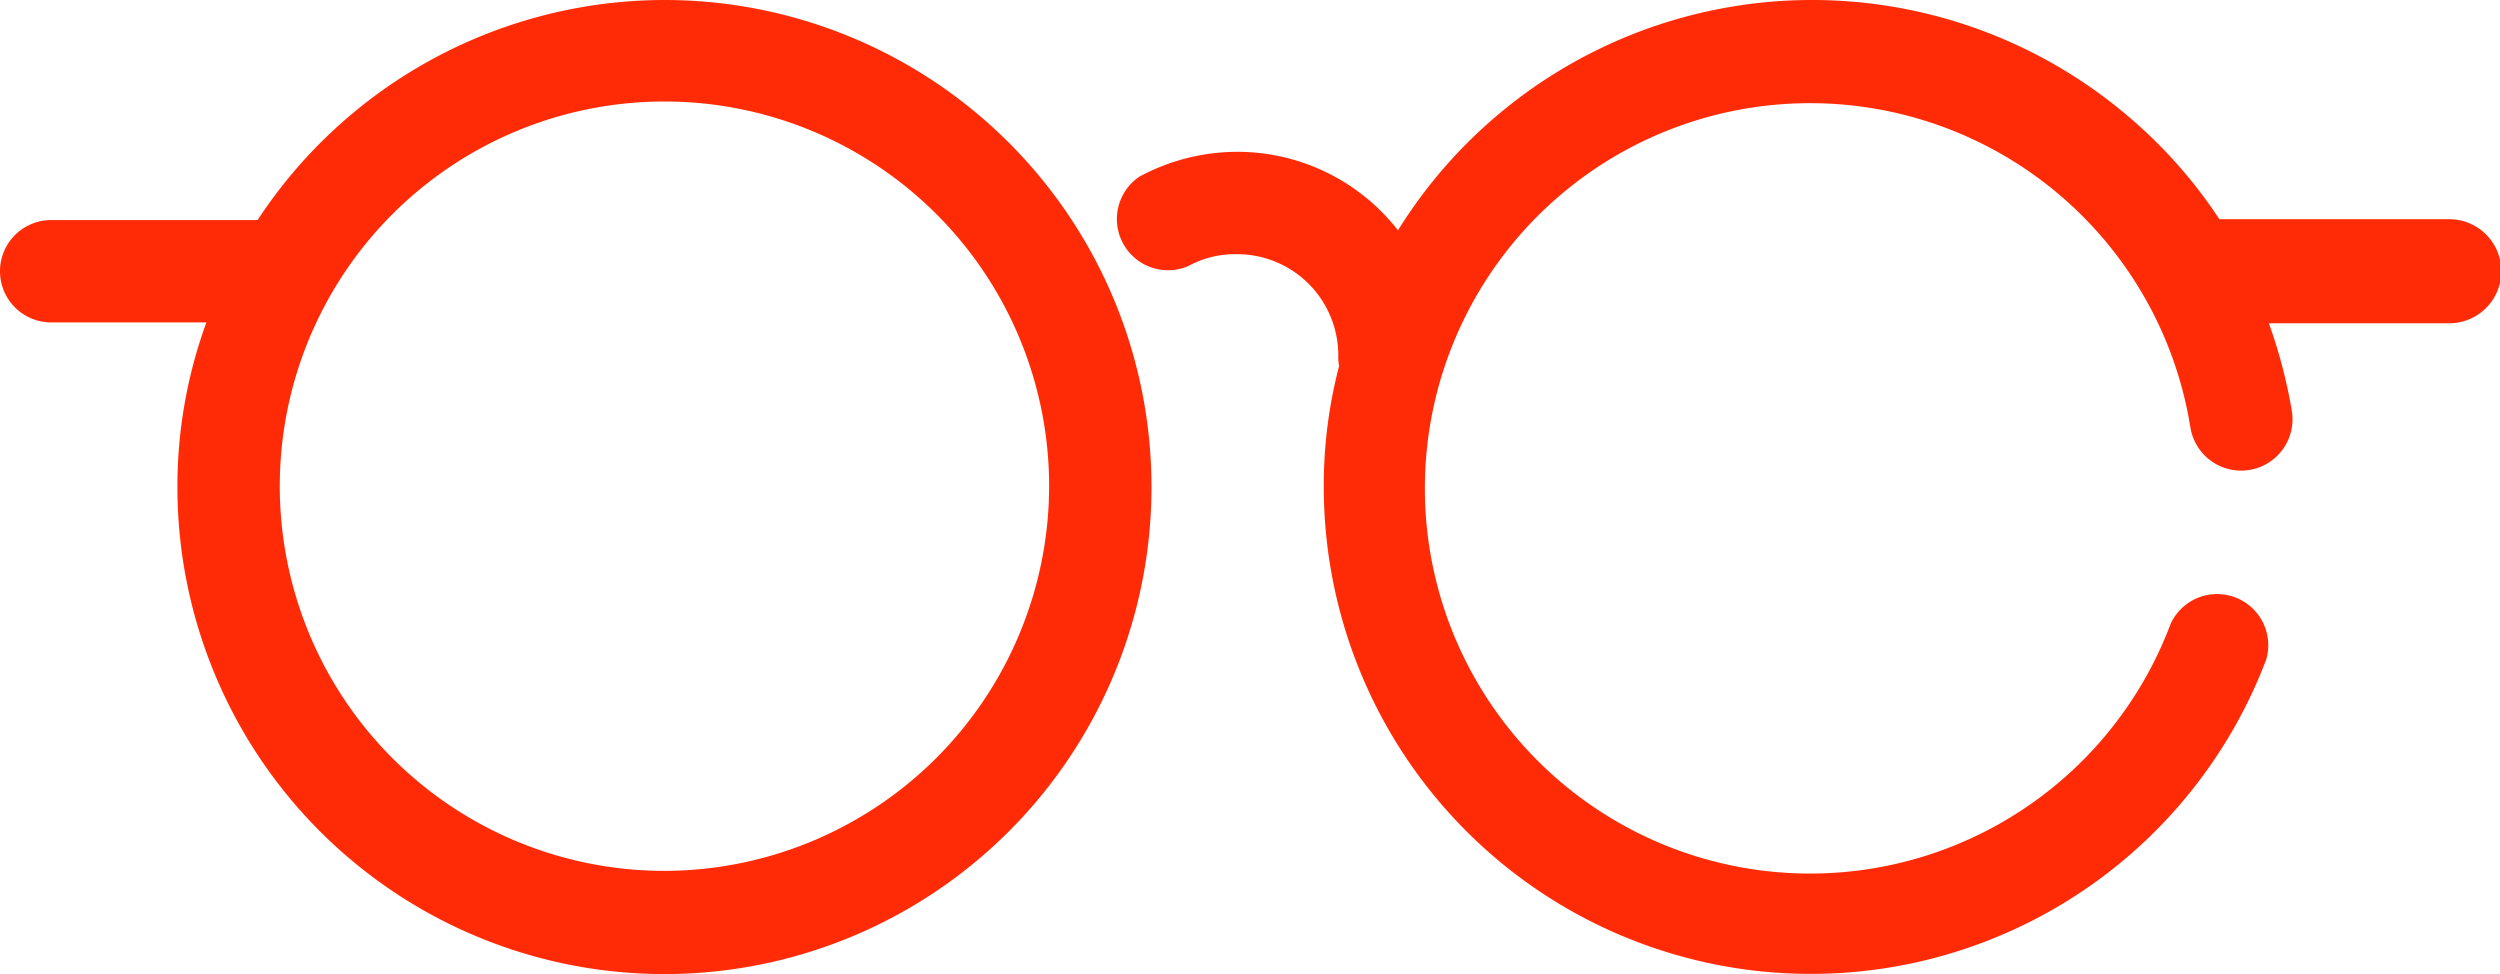 <svg id="Layer_1" data-name="Layer 1" xmlns="http://www.w3.org/2000/svg" viewBox="0 0 293.1 114.2">
  <defs>
    <style>
      .cls-1 {
        fill: #ff2b06;
      }
    </style>
  </defs>
  <g>
    <path class="cls-1" d="M77.9,89.6a57.13,57.13,0,0,0-47.7,25.8H6a6,6,0,0,0,0,12H24.2a56,56,0,0,0-3.4,19.3A57.1,57.1,0,1,0,77.9,89.6Zm0,102.1A45.1,45.1,0,1,1,123,146.6,45.17,45.17,0,0,1,77.9,191.7Z" transform="translate(0 -89.6)"/>
    <path class="cls-1" d="M287.2,115.3h-27a56.42,56.42,0,0,0-10.5-11.9,57.16,57.16,0,0,0-85.8,13.2,23.89,23.89,0,0,0-18.8-9.2,24.23,24.23,0,0,0-11.5,2.9,6,6,0,0,0,5.7,10.5,11.46,11.46,0,0,1,5.7-1.4,11.86,11.86,0,0,1,11.9,11.9,4.87,4.87,0,0,0,.1,1.2,55.26,55.26,0,0,0-1.8,14.2,57.1,57.1,0,0,0,110.5,20.2,6,6,0,0,0-11.2-4.2,45.16,45.16,0,1,1,2.3-23,6,6,0,0,0,11.9-1.9,60,60,0,0,0-2.7-10.3h21.1a6.1,6.1,0,0,0,.1-12.2Z" transform="translate(0 -89.6)"/>
  </g>
</svg>
